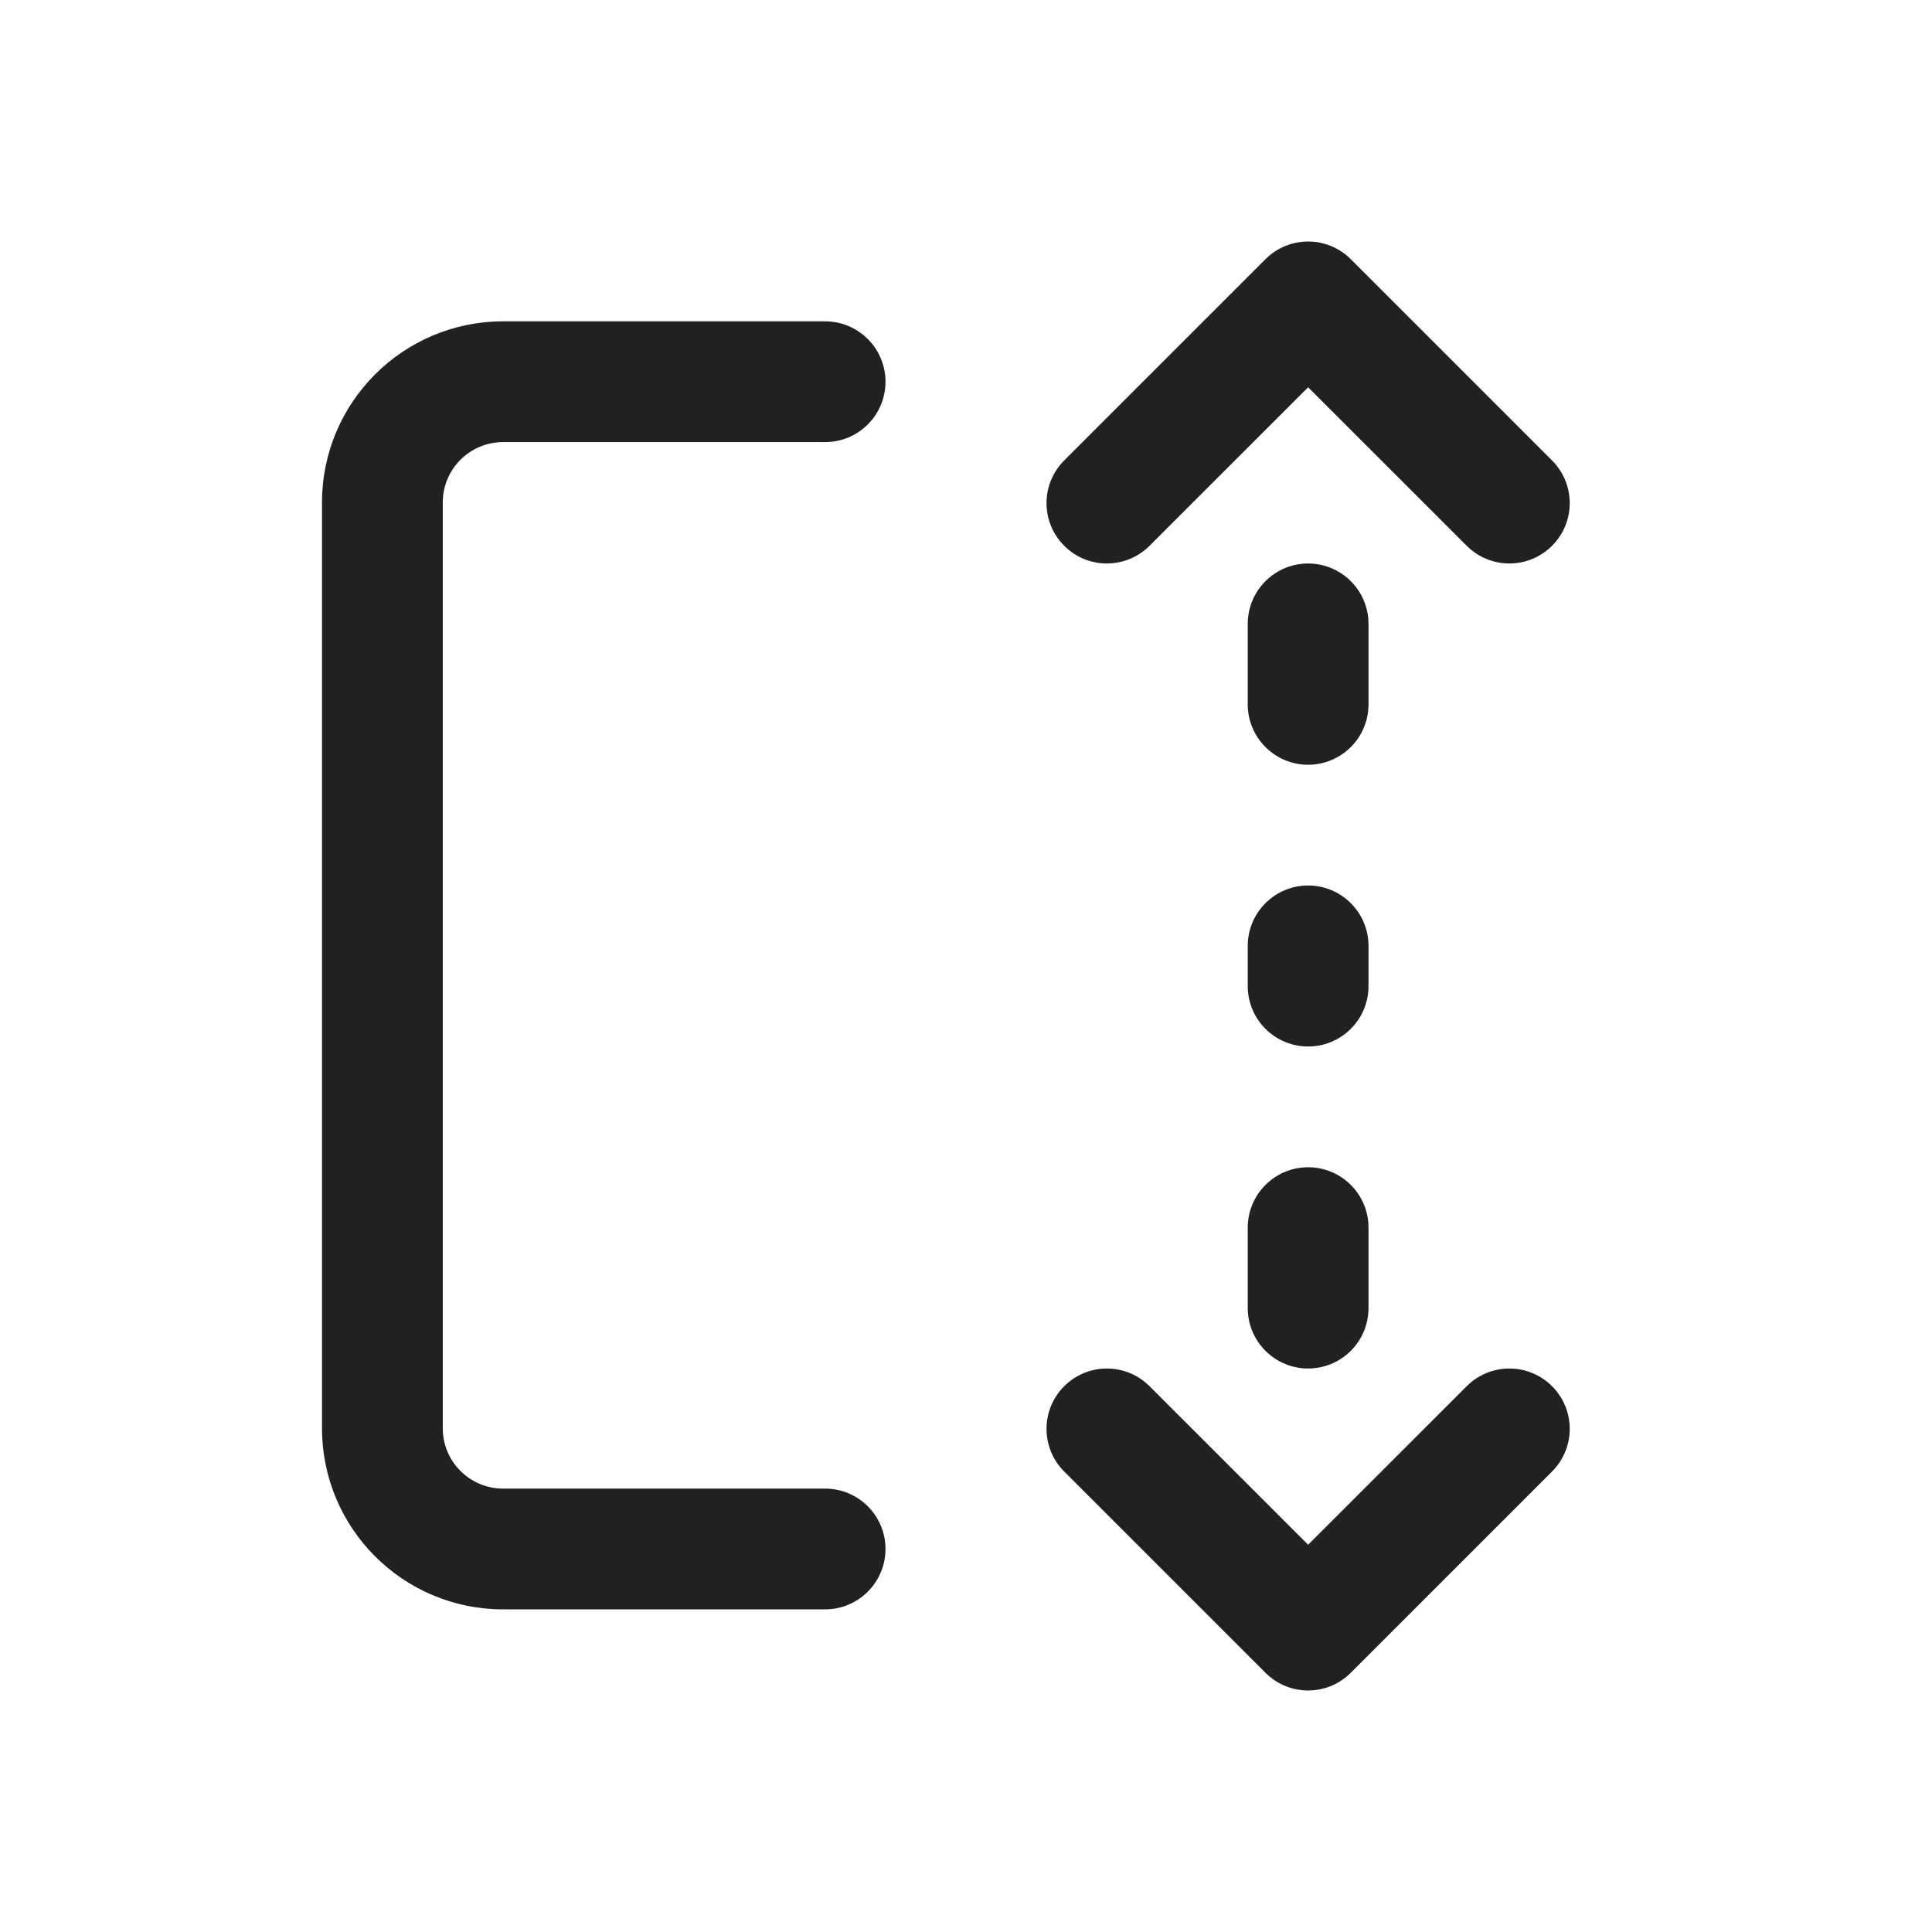 <svg width="24" height="24" viewBox="0 0 24 24" fill="none" xmlns="http://www.w3.org/2000/svg">
<path d="M16.78 3.22C16.487 2.927 16.013 2.927 15.72 3.22L13.22 5.72C12.927 6.013 12.927 6.487 13.22 6.78C13.513 7.073 13.987 7.073 14.28 6.78L16.25 4.811L18.22 6.78C18.513 7.073 18.987 7.073 19.28 6.78C19.573 6.487 19.573 6.013 19.28 5.72L16.78 3.22ZM4 6.242C4 5 5.007 3.992 6.25 3.992H10.25C10.664 3.992 11 4.328 11 4.742C11 5.156 10.664 5.492 10.25 5.492H6.25C5.836 5.492 5.5 5.828 5.5 6.242V17.742C5.5 18.156 5.836 18.492 6.25 18.492H10.25C10.664 18.492 11 18.828 11 19.242C11 19.656 10.664 19.992 10.25 19.992H6.25C5.007 19.992 4 18.985 4 17.742V6.242ZM16.78 20.78L19.28 18.28C19.573 17.987 19.573 17.513 19.28 17.22C18.987 16.927 18.513 16.927 18.22 17.22L16.25 19.189L14.28 17.22C13.987 16.927 13.513 16.927 13.22 17.22C12.927 17.513 12.927 17.987 13.22 18.28L15.72 20.78C16.013 21.073 16.487 21.073 16.78 20.78ZM16.25 11C15.836 11 15.5 11.336 15.5 11.75V12.25C15.5 12.664 15.836 13 16.25 13C16.664 13 17 12.664 17 12.25V11.75C17 11.336 16.664 11 16.25 11ZM15.5 15.25C15.5 14.836 15.836 14.5 16.25 14.5C16.664 14.5 17 14.836 17 15.25V16.25C17 16.664 16.664 17 16.25 17C15.836 17 15.5 16.664 15.5 16.25V15.25ZM16.25 7C15.836 7 15.5 7.336 15.5 7.75V8.75C15.5 9.164 15.836 9.5 16.25 9.5C16.664 9.5 17 9.164 17 8.75V7.75C17 7.336 16.664 7 16.25 7Z" fill="#212121"/>
</svg>
